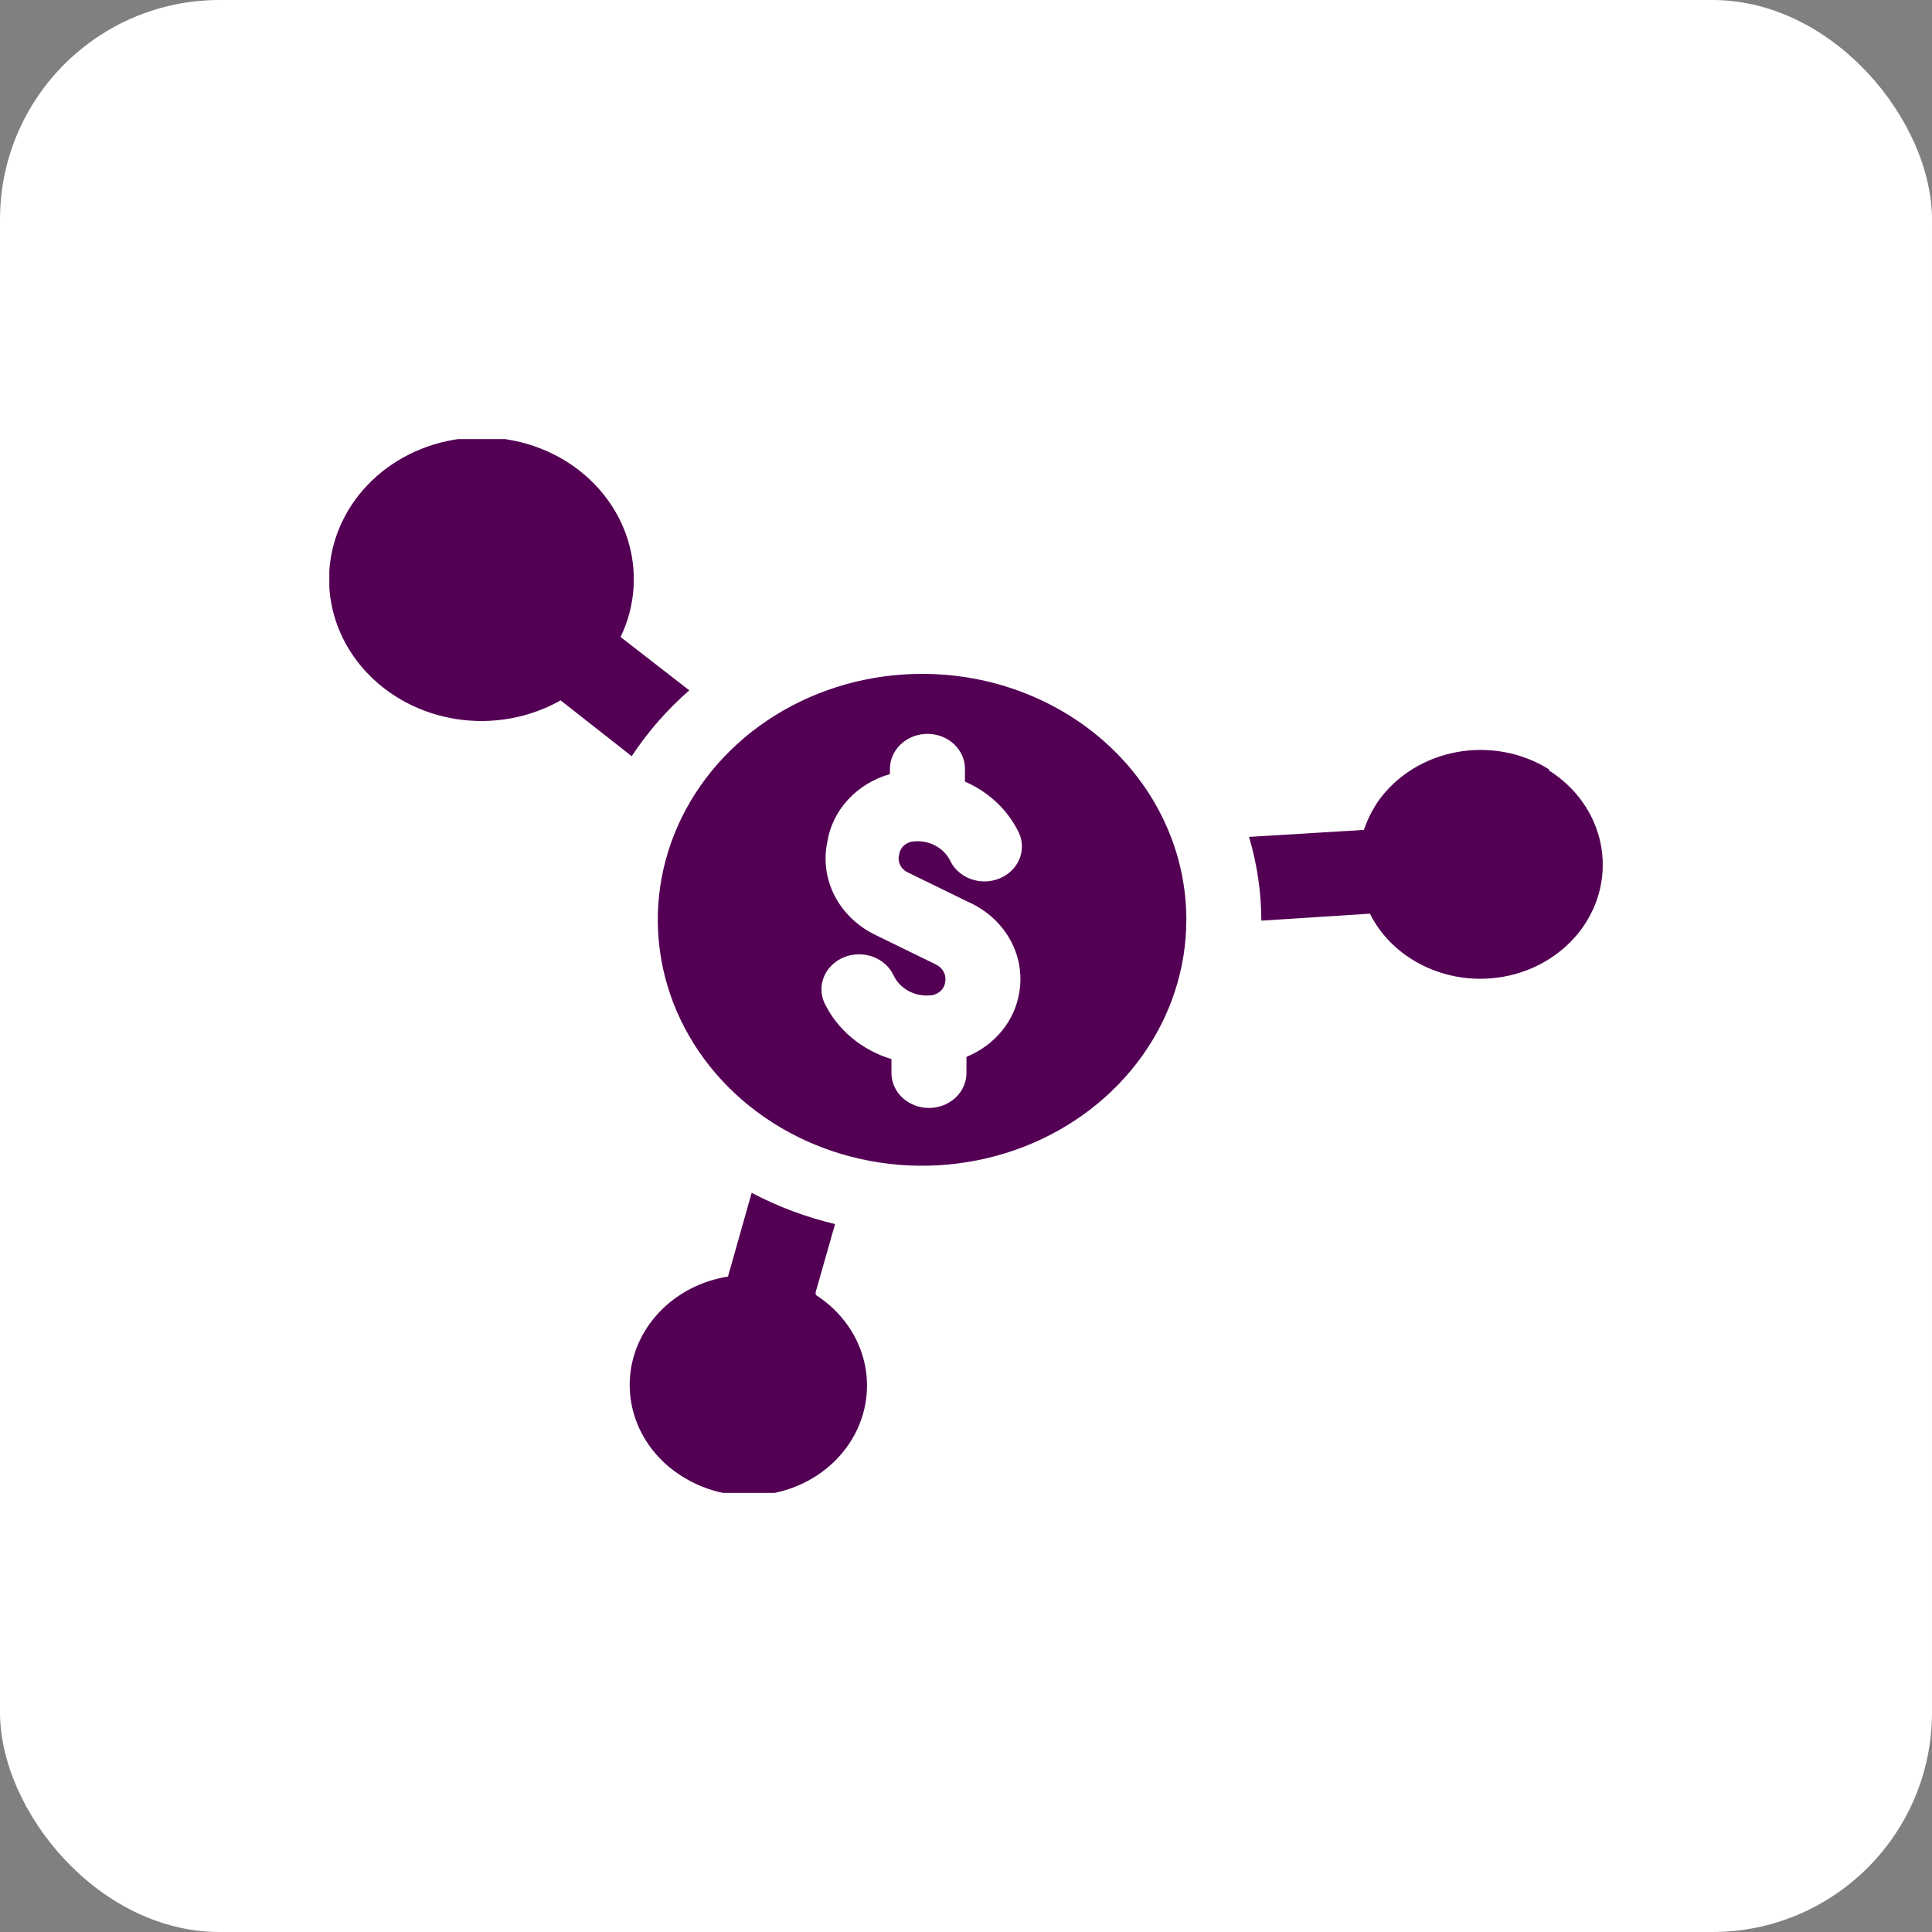 <svg width="88" height="88" viewBox="0 0 88 88" fill="none" xmlns="http://www.w3.org/2000/svg">
<rect x="0" y="0" width="88" height="88" fill="#808080" stroke="none"/>
<rect width="88" height="88" rx="10" fill="white"/>
<g clip-path="url(#clip0_230_240)">
<path d="M31.396 31.444L28.267 29.015C28.944 27.605 29.055 26.015 28.58 24.535C28.106 23.055 27.077 21.782 25.681 20.948C24.285 20.113 22.613 19.771 20.969 19.985C19.326 20.198 17.819 20.953 16.721 22.112C15.624 23.271 15.009 24.757 14.989 26.302C14.968 27.846 15.543 29.346 16.609 30.53C17.675 31.714 19.161 32.503 20.799 32.755C22.436 33.007 24.116 32.704 25.535 31.901L28.773 34.444C29.5 33.34 30.382 32.331 31.396 31.444ZM37.148 58.87L38.036 55.755C36.708 55.44 35.43 54.961 34.238 54.331L33.158 58.146C32.099 58.314 31.117 58.774 30.341 59.466C29.565 60.158 29.029 61.051 28.802 62.029C28.576 63.007 28.669 64.026 29.071 64.954C29.472 65.882 30.163 66.677 31.054 67.237C32.23 67.991 33.68 68.279 35.084 68.038C36.488 67.797 37.732 67.047 38.542 65.953C39.352 64.859 39.661 63.51 39.403 62.203C39.144 60.896 38.338 59.739 37.162 58.985L37.148 58.87ZM70.555 35.042C69.33 34.276 67.83 33.992 66.381 34.252C64.932 34.511 63.653 35.294 62.821 36.428C62.522 36.854 62.288 37.316 62.124 37.801L56.891 38.119C57.261 39.361 57.45 40.645 57.452 41.934L62.398 41.616C62.816 42.455 63.473 43.171 64.297 43.688C64.903 44.071 65.585 44.338 66.302 44.476C67.02 44.613 67.759 44.617 68.479 44.489C69.198 44.36 69.883 44.101 70.495 43.725C71.107 43.35 71.633 42.867 72.044 42.303C72.455 41.738 72.742 41.104 72.89 40.436C73.037 39.768 73.042 39.08 72.904 38.411C72.765 37.741 72.487 37.104 72.084 36.534C71.681 35.965 71.161 35.475 70.555 35.093V35.042Z" fill="#530054"/>
<path d="M42.012 30.694C39.63 30.691 37.301 31.346 35.319 32.576C33.338 33.806 31.793 35.555 30.88 37.603C29.967 39.65 29.728 41.904 30.192 44.078C30.656 46.252 31.802 48.249 33.487 49.817C35.171 51.384 37.317 52.451 39.653 52.883C41.99 53.315 44.411 53.092 46.611 52.243C48.811 51.393 50.691 49.955 52.013 48.111C53.334 46.267 54.038 44.099 54.036 41.883C54.036 38.915 52.769 36.069 50.514 33.971C48.259 31.872 45.201 30.694 42.012 30.694ZM41.343 39.734L44.075 41.069C44.898 41.428 45.572 42.028 45.996 42.776C46.42 43.523 46.571 44.38 46.425 45.214C46.322 45.851 46.048 46.453 45.627 46.965C45.207 47.476 44.654 47.88 44.02 48.139V48.876C44.02 49.298 43.841 49.702 43.52 50C43.2 50.298 42.766 50.466 42.313 50.466C41.86 50.466 41.425 50.298 41.105 50C40.785 49.702 40.605 49.298 40.605 48.876V48.24C39.935 48.037 39.318 47.706 38.793 47.268C38.269 46.83 37.848 46.295 37.558 45.697C37.377 45.31 37.368 44.871 37.535 44.477C37.702 44.084 38.029 43.768 38.446 43.599C38.863 43.431 39.334 43.423 39.757 43.578C40.18 43.733 40.519 44.038 40.7 44.426C40.838 44.718 41.07 44.963 41.364 45.127C41.657 45.291 41.998 45.366 42.34 45.341C42.515 45.337 42.683 45.274 42.813 45.164C42.944 45.055 43.028 44.906 43.05 44.744C43.084 44.584 43.062 44.418 42.985 44.271C42.909 44.124 42.783 44.004 42.627 43.93L39.894 42.595C39.082 42.208 38.427 41.586 38.027 40.822C37.628 40.058 37.507 39.194 37.681 38.361C37.792 37.645 38.119 36.973 38.625 36.424C39.13 35.874 39.793 35.47 40.536 35.258V35.017C40.536 34.595 40.716 34.191 41.037 33.893C41.357 33.595 41.791 33.427 42.244 33.427C42.697 33.427 43.132 33.595 43.452 33.893C43.772 34.191 43.952 34.595 43.952 35.017V35.602C45.059 36.083 45.938 36.924 46.425 37.967C46.59 38.35 46.588 38.778 46.42 39.16C46.252 39.543 45.93 39.849 45.523 40.014C45.117 40.179 44.657 40.191 44.241 40.046C43.825 39.901 43.486 39.611 43.296 39.238C43.16 38.943 42.926 38.695 42.629 38.531C42.332 38.367 41.987 38.294 41.643 38.323C41.474 38.33 41.312 38.393 41.188 38.5C41.063 38.607 40.982 38.751 40.96 38.907C40.912 39.065 40.923 39.234 40.993 39.384C41.063 39.535 41.186 39.658 41.343 39.734Z" fill="#530054"/>
</g>
<defs>
<clipPath id="clip0_230_240">
<rect width="58" height="48" fill="white" transform="translate(15 20)"/>
</clipPath>
</defs>
</svg>
